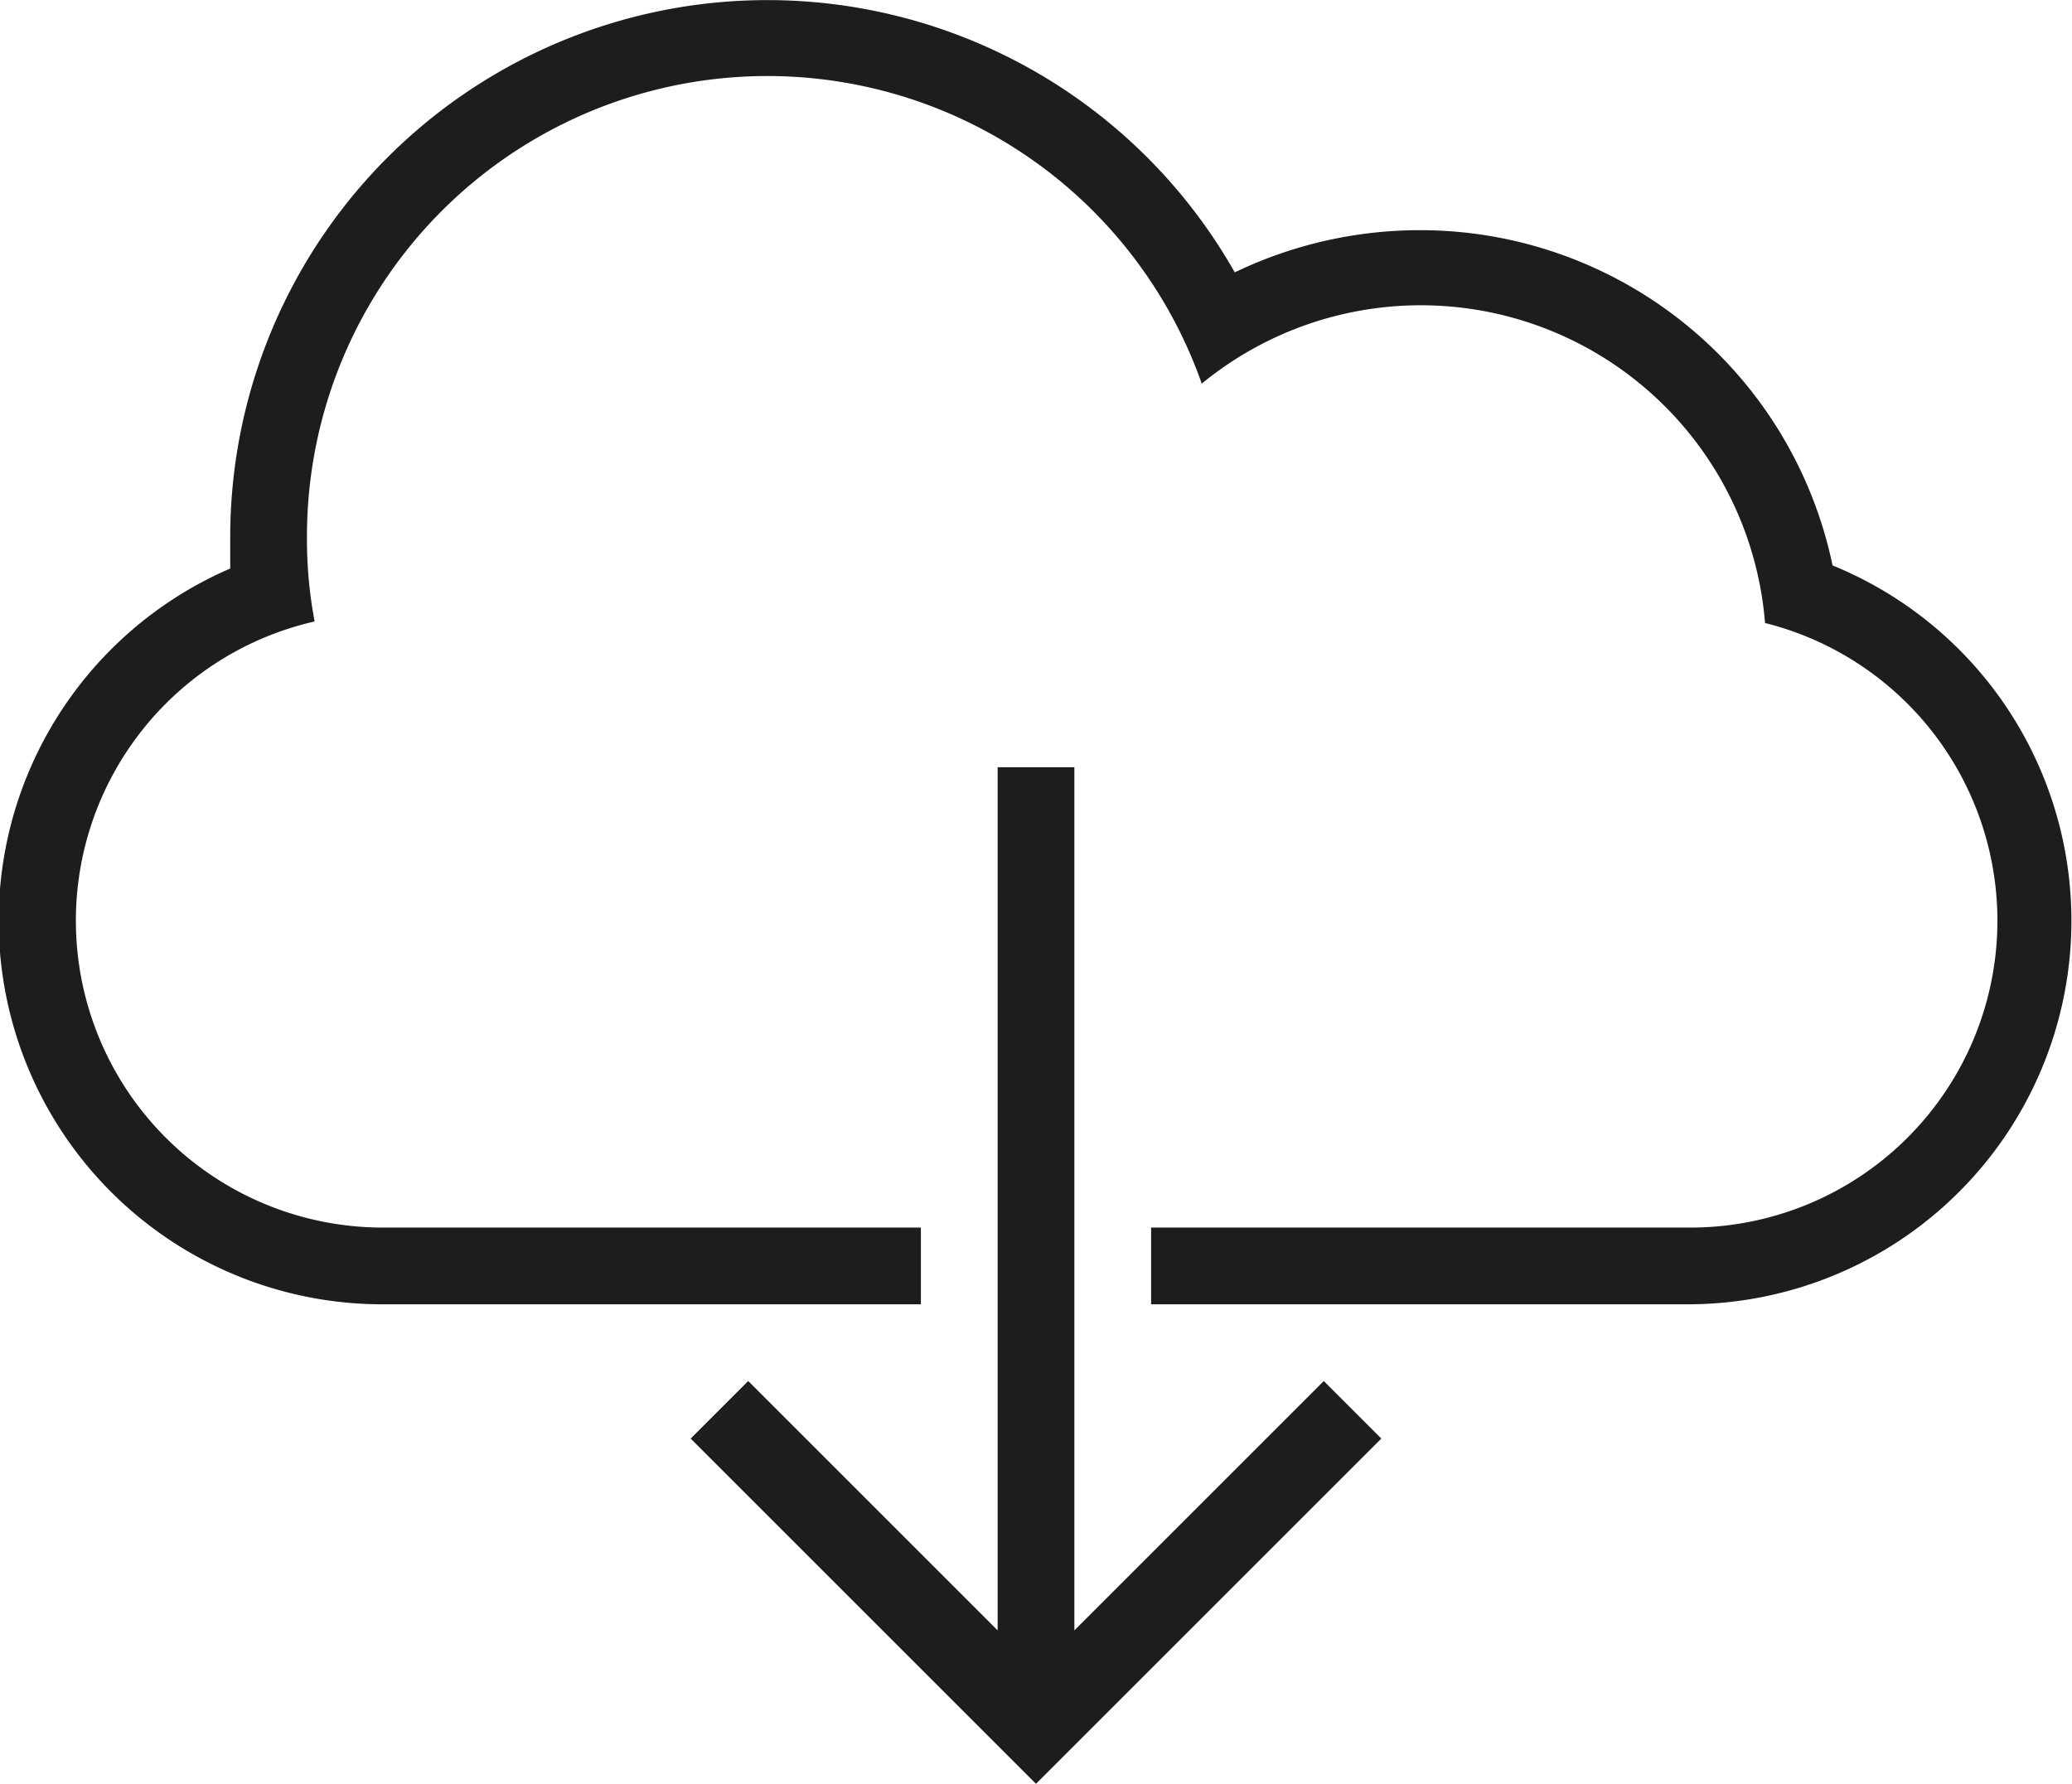 <svg id="Calque_1" data-name="Calque 1" xmlns="http://www.w3.org/2000/svg" viewBox="0 0 27 23.25">
    <defs>
        <style>.cls-1{fill:#1d1d1b;}</style>
    </defs>
    <title>icon cloud download modifie</title>
    <g id="Page-1">
        <g id="icon-129-cloud-download">
            <path id="cloud-download" class="cls-1"
                  d="M15,27.25,11.75,24l-.75.75,4.5,4.5,4.5-4.5L19.25,24,16,27.25V16H15V27.25ZM14,22H7a4,4,0,0,1-.9-7.9h0A5.7,5.7,0,0,1,6,13a6,6,0,0,1,11.66-2A4.5,4.5,0,0,1,25,14.12h0A4,4,0,0,1,24,22H17v1h7a5,5,0,0,0,1.88-9.63h0A5.49,5.49,0,0,0,20.5,9a5.57,5.57,0,0,0-2.41.55A7,7,0,0,0,5,13c0,.14,0,.28,0,.41H5A5,5,0,0,0,7,23h7V22Z"
                  transform="translate(-2 -6)"/>
        </g>
    </g>
</svg>